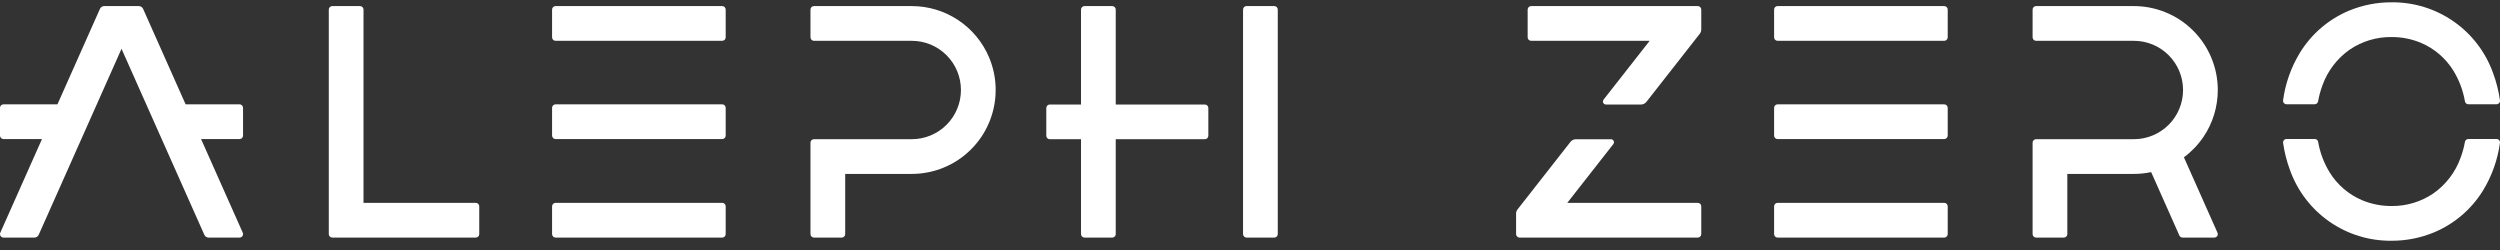 <svg width="200" height="20" viewBox="0 0 200 20" fill="white" xmlns="http://www.w3.org/2000/svg">
<rect x="0" y="0" width="200" height="20" fill="#333333" stroke="none"/>
<g clip-path="url(#clip0_866_50)">
<path d="M29.081 16.228V0.765C29.081 0.691 29.052 0.621 29 0.568C28.948 0.516 28.877 0.487 28.803 0.487H26.581C26.507 0.487 26.437 0.516 26.385 0.568C26.332 0.621 26.303 0.691 26.303 0.765V18.728C26.303 18.802 26.332 18.872 26.385 18.924C26.437 18.976 26.507 19.006 26.581 19.006H38.062C38.136 19.006 38.207 18.976 38.259 18.924C38.311 18.872 38.34 18.802 38.34 18.728V16.506C38.34 16.432 38.311 16.361 38.259 16.309C38.207 16.257 38.136 16.228 38.062 16.228H29.081Z" fill="white"/>
<path d="M57.778 0.487H44.444C44.291 0.487 44.166 0.611 44.166 0.765V2.987C44.166 3.14 44.291 3.265 44.444 3.265H57.778C57.931 3.265 58.055 3.14 58.055 2.987V0.765C58.055 0.611 57.931 0.487 57.778 0.487Z" fill="white"/>
<path d="M57.778 16.228H44.444C44.291 16.228 44.166 16.352 44.166 16.506V18.728C44.166 18.881 44.291 19.006 44.444 19.006H57.778C57.931 19.006 58.055 18.881 58.055 18.728V16.506C58.055 16.352 57.931 16.228 57.778 16.228Z" fill="white"/>
<path d="M57.778 8.347H44.444C44.291 8.347 44.166 8.472 44.166 8.625V10.847C44.166 11.001 44.291 11.125 44.444 11.125H57.778C57.931 11.125 58.055 11.001 58.055 10.847V8.625C58.055 8.472 57.931 8.347 57.778 8.347Z" fill="white"/>
<path d="M155.539 0.487H142.206C142.052 0.487 141.928 0.611 141.928 0.765V2.987C141.928 3.14 142.052 3.265 142.206 3.265H155.539C155.692 3.265 155.817 3.14 155.817 2.987V0.765C155.817 0.611 155.692 0.487 155.539 0.487Z" fill="white"/>
<path d="M155.539 16.228H142.206C142.052 16.228 141.928 16.352 141.928 16.506V18.728C141.928 18.881 142.052 19.006 142.206 19.006H155.539C155.692 19.006 155.817 18.881 155.817 18.728V16.506C155.817 16.352 155.692 16.228 155.539 16.228Z" fill="white"/>
<path d="M155.539 8.347H142.206C142.052 8.347 141.928 8.472 141.928 8.625V10.847C141.928 11.001 142.052 11.125 142.206 11.125H155.539C155.692 11.125 155.817 11.001 155.817 10.847V8.625C155.817 8.472 155.692 8.347 155.539 8.347Z" fill="white"/>
<path d="M101.944 0.487H99.722C99.569 0.487 99.444 0.611 99.444 0.765V18.728C99.444 18.881 99.569 19.006 99.722 19.006H101.944C102.098 19.006 102.222 18.881 102.222 18.728V0.765C102.222 0.611 102.098 0.487 101.944 0.487Z" fill="white"/>
<path d="M96.389 8.36H89.259V0.765C89.259 0.728 89.252 0.692 89.238 0.659C89.224 0.625 89.204 0.594 89.178 0.568C89.152 0.543 89.121 0.522 89.088 0.508C89.054 0.494 89.018 0.487 88.981 0.487H86.759C86.686 0.487 86.615 0.516 86.563 0.568C86.511 0.621 86.481 0.691 86.481 0.765V8.36H83.981C83.908 8.36 83.837 8.39 83.785 8.442C83.733 8.494 83.704 8.564 83.704 8.638V10.86C83.704 10.934 83.733 11.005 83.785 11.057C83.837 11.109 83.908 11.138 83.981 11.138H86.481V18.728C86.481 18.802 86.511 18.872 86.563 18.924C86.615 18.976 86.686 19.006 86.759 19.006H88.981C89.018 19.006 89.054 18.998 89.088 18.984C89.121 18.971 89.152 18.95 89.178 18.924C89.204 18.898 89.224 18.868 89.238 18.834C89.252 18.8 89.259 18.764 89.259 18.728V11.138H96.389C96.425 11.138 96.461 11.131 96.495 11.117C96.529 11.103 96.559 11.082 96.585 11.057C96.611 11.031 96.632 11 96.645 10.966C96.659 10.933 96.667 10.897 96.667 10.86V8.638C96.667 8.602 96.659 8.565 96.645 8.532C96.632 8.498 96.611 8.467 96.585 8.442C96.559 8.416 96.529 8.395 96.495 8.381C96.461 8.367 96.425 8.36 96.389 8.36Z" fill="white"/>
<path d="M16.085 11.125H19.167C19.24 11.125 19.311 11.096 19.363 11.044C19.415 10.992 19.444 10.921 19.444 10.847V8.625C19.444 8.551 19.415 8.481 19.363 8.429C19.311 8.376 19.24 8.347 19.167 8.347H14.849L11.447 0.707C11.418 0.641 11.37 0.586 11.31 0.547C11.25 0.508 11.18 0.487 11.109 0.487H8.336C8.264 0.487 8.194 0.508 8.134 0.547C8.074 0.586 8.027 0.641 7.997 0.707L4.596 8.347H0.278C0.204 8.347 0.133 8.376 0.081 8.429C0.029 8.481 0 8.551 0 8.625V10.847C0 10.921 0.029 10.992 0.081 11.044C0.133 11.096 0.204 11.125 0.278 11.125H3.359L0.024 18.615C0.006 18.657 -0.002 18.703 0.001 18.75C0.005 18.796 0.02 18.84 0.045 18.879C0.07 18.918 0.105 18.95 0.146 18.972C0.186 18.994 0.232 19.006 0.278 19.006H2.758C2.83 19.006 2.9 18.985 2.96 18.946C3.02 18.907 3.067 18.851 3.096 18.786L9.722 3.904L16.348 18.786C16.377 18.851 16.425 18.907 16.485 18.946C16.545 18.985 16.615 19.006 16.686 19.006H19.166C19.213 19.006 19.258 18.994 19.299 18.972C19.34 18.95 19.374 18.918 19.399 18.879C19.424 18.84 19.44 18.796 19.443 18.75C19.447 18.703 19.439 18.657 19.42 18.615L16.085 11.125Z" fill="white"/>
<path d="M79.125 4.587C78.611 3.371 77.75 2.334 76.65 1.605C75.55 0.876 74.26 0.487 72.94 0.487L65.116 0.487C65.043 0.487 64.972 0.516 64.92 0.568C64.868 0.621 64.838 0.691 64.838 0.765V2.987C64.838 3.061 64.868 3.131 64.92 3.183C64.972 3.236 65.043 3.265 65.116 3.265H72.94C73.457 3.265 73.969 3.366 74.446 3.564C74.924 3.762 75.358 4.052 75.723 4.417C76.089 4.783 76.379 5.216 76.576 5.694C76.774 6.171 76.876 6.683 76.875 7.2V7.2C76.876 7.717 76.774 8.229 76.576 8.706C76.379 9.184 76.089 9.618 75.723 9.983C75.358 10.348 74.924 10.638 74.446 10.836C73.969 11.034 73.457 11.135 72.94 11.135L65.116 11.135C65.043 11.135 64.972 11.165 64.92 11.217C64.868 11.269 64.838 11.339 64.838 11.413V18.728C64.838 18.802 64.868 18.872 64.92 18.924C64.972 18.976 65.043 19.006 65.116 19.006H67.338C67.375 19.006 67.411 18.998 67.445 18.984C67.478 18.971 67.509 18.95 67.535 18.924C67.561 18.898 67.581 18.868 67.595 18.834C67.609 18.8 67.616 18.764 67.616 18.728V13.913L72.94 13.913C73.822 13.913 74.695 13.74 75.509 13.402C76.324 13.065 77.064 12.571 77.687 11.947C78.311 11.324 78.805 10.584 79.142 9.769C79.48 8.955 79.653 8.082 79.653 7.2L79.653 7.2C79.654 6.302 79.475 5.414 79.125 4.587V4.587Z" fill="white"/>
<path d="M176.275 10.954C177.025 9.846 177.424 8.538 177.423 7.2L177.423 7.2C177.423 6.318 177.249 5.445 176.912 4.631C176.575 3.816 176.08 3.076 175.457 2.453C174.834 1.829 174.093 1.335 173.279 0.998C172.464 0.66 171.591 0.487 170.71 0.487L162.886 0.487C162.812 0.487 162.741 0.516 162.689 0.568C162.637 0.621 162.608 0.691 162.608 0.765V2.987C162.608 3.061 162.637 3.131 162.689 3.183C162.741 3.236 162.812 3.265 162.886 3.265H170.71C171.227 3.265 171.738 3.366 172.216 3.564C172.693 3.762 173.127 4.052 173.493 4.417C173.858 4.783 174.148 5.216 174.346 5.694C174.543 6.171 174.645 6.683 174.645 7.2V7.2C174.645 7.717 174.543 8.229 174.346 8.706C174.148 9.184 173.858 9.618 173.493 9.983C173.127 10.348 172.693 10.638 172.216 10.836C171.738 11.034 171.227 11.136 170.71 11.135L162.886 11.135C162.812 11.135 162.741 11.165 162.689 11.217C162.637 11.269 162.608 11.339 162.608 11.413V18.728C162.608 18.802 162.637 18.872 162.689 18.924C162.741 18.976 162.812 19.006 162.886 19.006H165.108C165.144 19.006 165.181 18.998 165.214 18.984C165.248 18.971 165.279 18.95 165.304 18.924C165.33 18.898 165.351 18.868 165.365 18.834C165.379 18.8 165.386 18.764 165.386 18.728V13.913L170.71 13.913C171.175 13.913 171.638 13.865 172.093 13.769L174.351 18.841C174.373 18.89 174.408 18.931 174.453 18.961C174.498 18.99 174.551 19.006 174.605 19.006H177.145C177.191 19.006 177.237 18.994 177.277 18.972C177.318 18.95 177.352 18.918 177.378 18.879C177.403 18.84 177.418 18.796 177.422 18.75C177.425 18.703 177.417 18.657 177.398 18.615L174.713 12.584C175.322 12.133 175.85 11.582 176.275 10.954V10.954Z" fill="white"/>
<path d="M135.824 0.487H122.49C122.417 0.487 122.346 0.516 122.294 0.568C122.242 0.621 122.212 0.691 122.212 0.765V2.987C122.212 3.061 122.242 3.131 122.294 3.183C122.346 3.236 122.417 3.265 122.49 3.265H131.973L128.284 7.972C128.257 8.007 128.239 8.05 128.235 8.095C128.23 8.14 128.238 8.185 128.257 8.226C128.277 8.266 128.308 8.3 128.346 8.324C128.385 8.348 128.429 8.361 128.474 8.361H131.277C131.361 8.361 131.444 8.342 131.52 8.305C131.596 8.268 131.662 8.214 131.714 8.148L135.983 2.701C136.06 2.603 136.101 2.482 136.101 2.358V0.765C136.101 0.691 136.072 0.621 136.02 0.568C135.968 0.516 135.897 0.487 135.824 0.487V0.487Z" fill="white"/>
<path d="M135.824 16.228H125.383L129.066 11.528C129.093 11.492 129.111 11.45 129.116 11.405C129.12 11.36 129.112 11.315 129.093 11.274C129.073 11.233 129.042 11.199 129.004 11.175C128.966 11.151 128.921 11.139 128.876 11.139H126.073C125.989 11.139 125.906 11.158 125.83 11.195C125.754 11.232 125.688 11.285 125.636 11.352L121.405 16.751C121.328 16.849 121.287 16.969 121.287 17.093V18.728C121.287 18.801 121.316 18.872 121.368 18.924C121.42 18.976 121.491 19.006 121.564 19.006H135.824C135.897 19.006 135.968 18.976 136.02 18.924C136.072 18.872 136.101 18.801 136.101 18.728V16.506C136.101 16.432 136.072 16.361 136.02 16.309C135.968 16.257 135.897 16.228 135.824 16.228V16.228Z" fill="white"/>
<path d="M197.468 11.118C197.403 11.119 197.34 11.142 197.29 11.184C197.24 11.226 197.206 11.285 197.195 11.349C197.117 11.783 197 12.209 196.847 12.622C196.434 13.772 195.675 14.767 194.675 15.47C193.687 16.142 192.517 16.495 191.322 16.482C190.517 16.486 189.72 16.33 188.977 16.021C187.89 15.563 186.975 14.776 186.359 13.77C185.908 13.027 185.6 12.206 185.451 11.349C185.44 11.285 185.407 11.226 185.357 11.184C185.307 11.142 185.244 11.119 185.179 11.118H182.925C182.885 11.118 182.846 11.126 182.81 11.143C182.773 11.159 182.741 11.183 182.715 11.213C182.689 11.243 182.669 11.278 182.658 11.316C182.646 11.354 182.643 11.394 182.648 11.433C182.753 12.172 182.936 12.898 183.196 13.598C183.792 15.27 184.896 16.715 186.353 17.73C187.809 18.745 189.547 19.279 191.322 19.259C192.496 19.264 193.659 19.034 194.743 18.582C196.361 17.901 197.724 16.731 198.644 15.236C199.353 14.075 199.813 12.78 199.996 11.433C200.001 11.394 199.998 11.354 199.987 11.316C199.975 11.278 199.956 11.243 199.93 11.213C199.904 11.183 199.871 11.159 199.835 11.143C199.799 11.127 199.76 11.118 199.72 11.118L197.468 11.118Z" fill="white"/>
<path d="M185.173 8.34C185.238 8.34 185.302 8.316 185.352 8.274C185.402 8.232 185.435 8.173 185.446 8.109C185.525 7.67 185.642 7.24 185.797 6.823C186.21 5.672 186.969 4.677 187.969 3.974C188.957 3.302 190.127 2.949 191.322 2.963C192.126 2.958 192.924 3.115 193.667 3.423C194.754 3.881 195.669 4.669 196.284 5.675C196.738 6.422 197.047 7.247 197.195 8.109C197.206 8.173 197.239 8.232 197.289 8.274C197.339 8.316 197.402 8.34 197.468 8.34H199.721C199.761 8.34 199.8 8.332 199.836 8.316C199.872 8.299 199.904 8.276 199.931 8.246C199.957 8.216 199.976 8.181 199.988 8.143C199.999 8.105 200.002 8.065 199.997 8.026C199.893 7.282 199.709 6.551 199.447 5.847C198.851 4.174 197.748 2.73 196.291 1.715C194.834 0.7 193.097 0.165 191.322 0.185C190.148 0.18 188.984 0.411 187.9 0.862C186.283 1.544 184.919 2.714 184 4.209C183.289 5.373 182.827 6.673 182.646 8.026C182.64 8.065 182.643 8.105 182.655 8.143C182.666 8.181 182.686 8.216 182.712 8.246C182.738 8.275 182.771 8.299 182.807 8.316C182.843 8.332 182.882 8.34 182.922 8.34L185.173 8.34Z" fill="white"/>
</g>
<defs>
<clipPath id="clip0_866_50">
<rect width="200" height="19.444" fill="white"/>
</clipPath>
</defs>
</svg>
